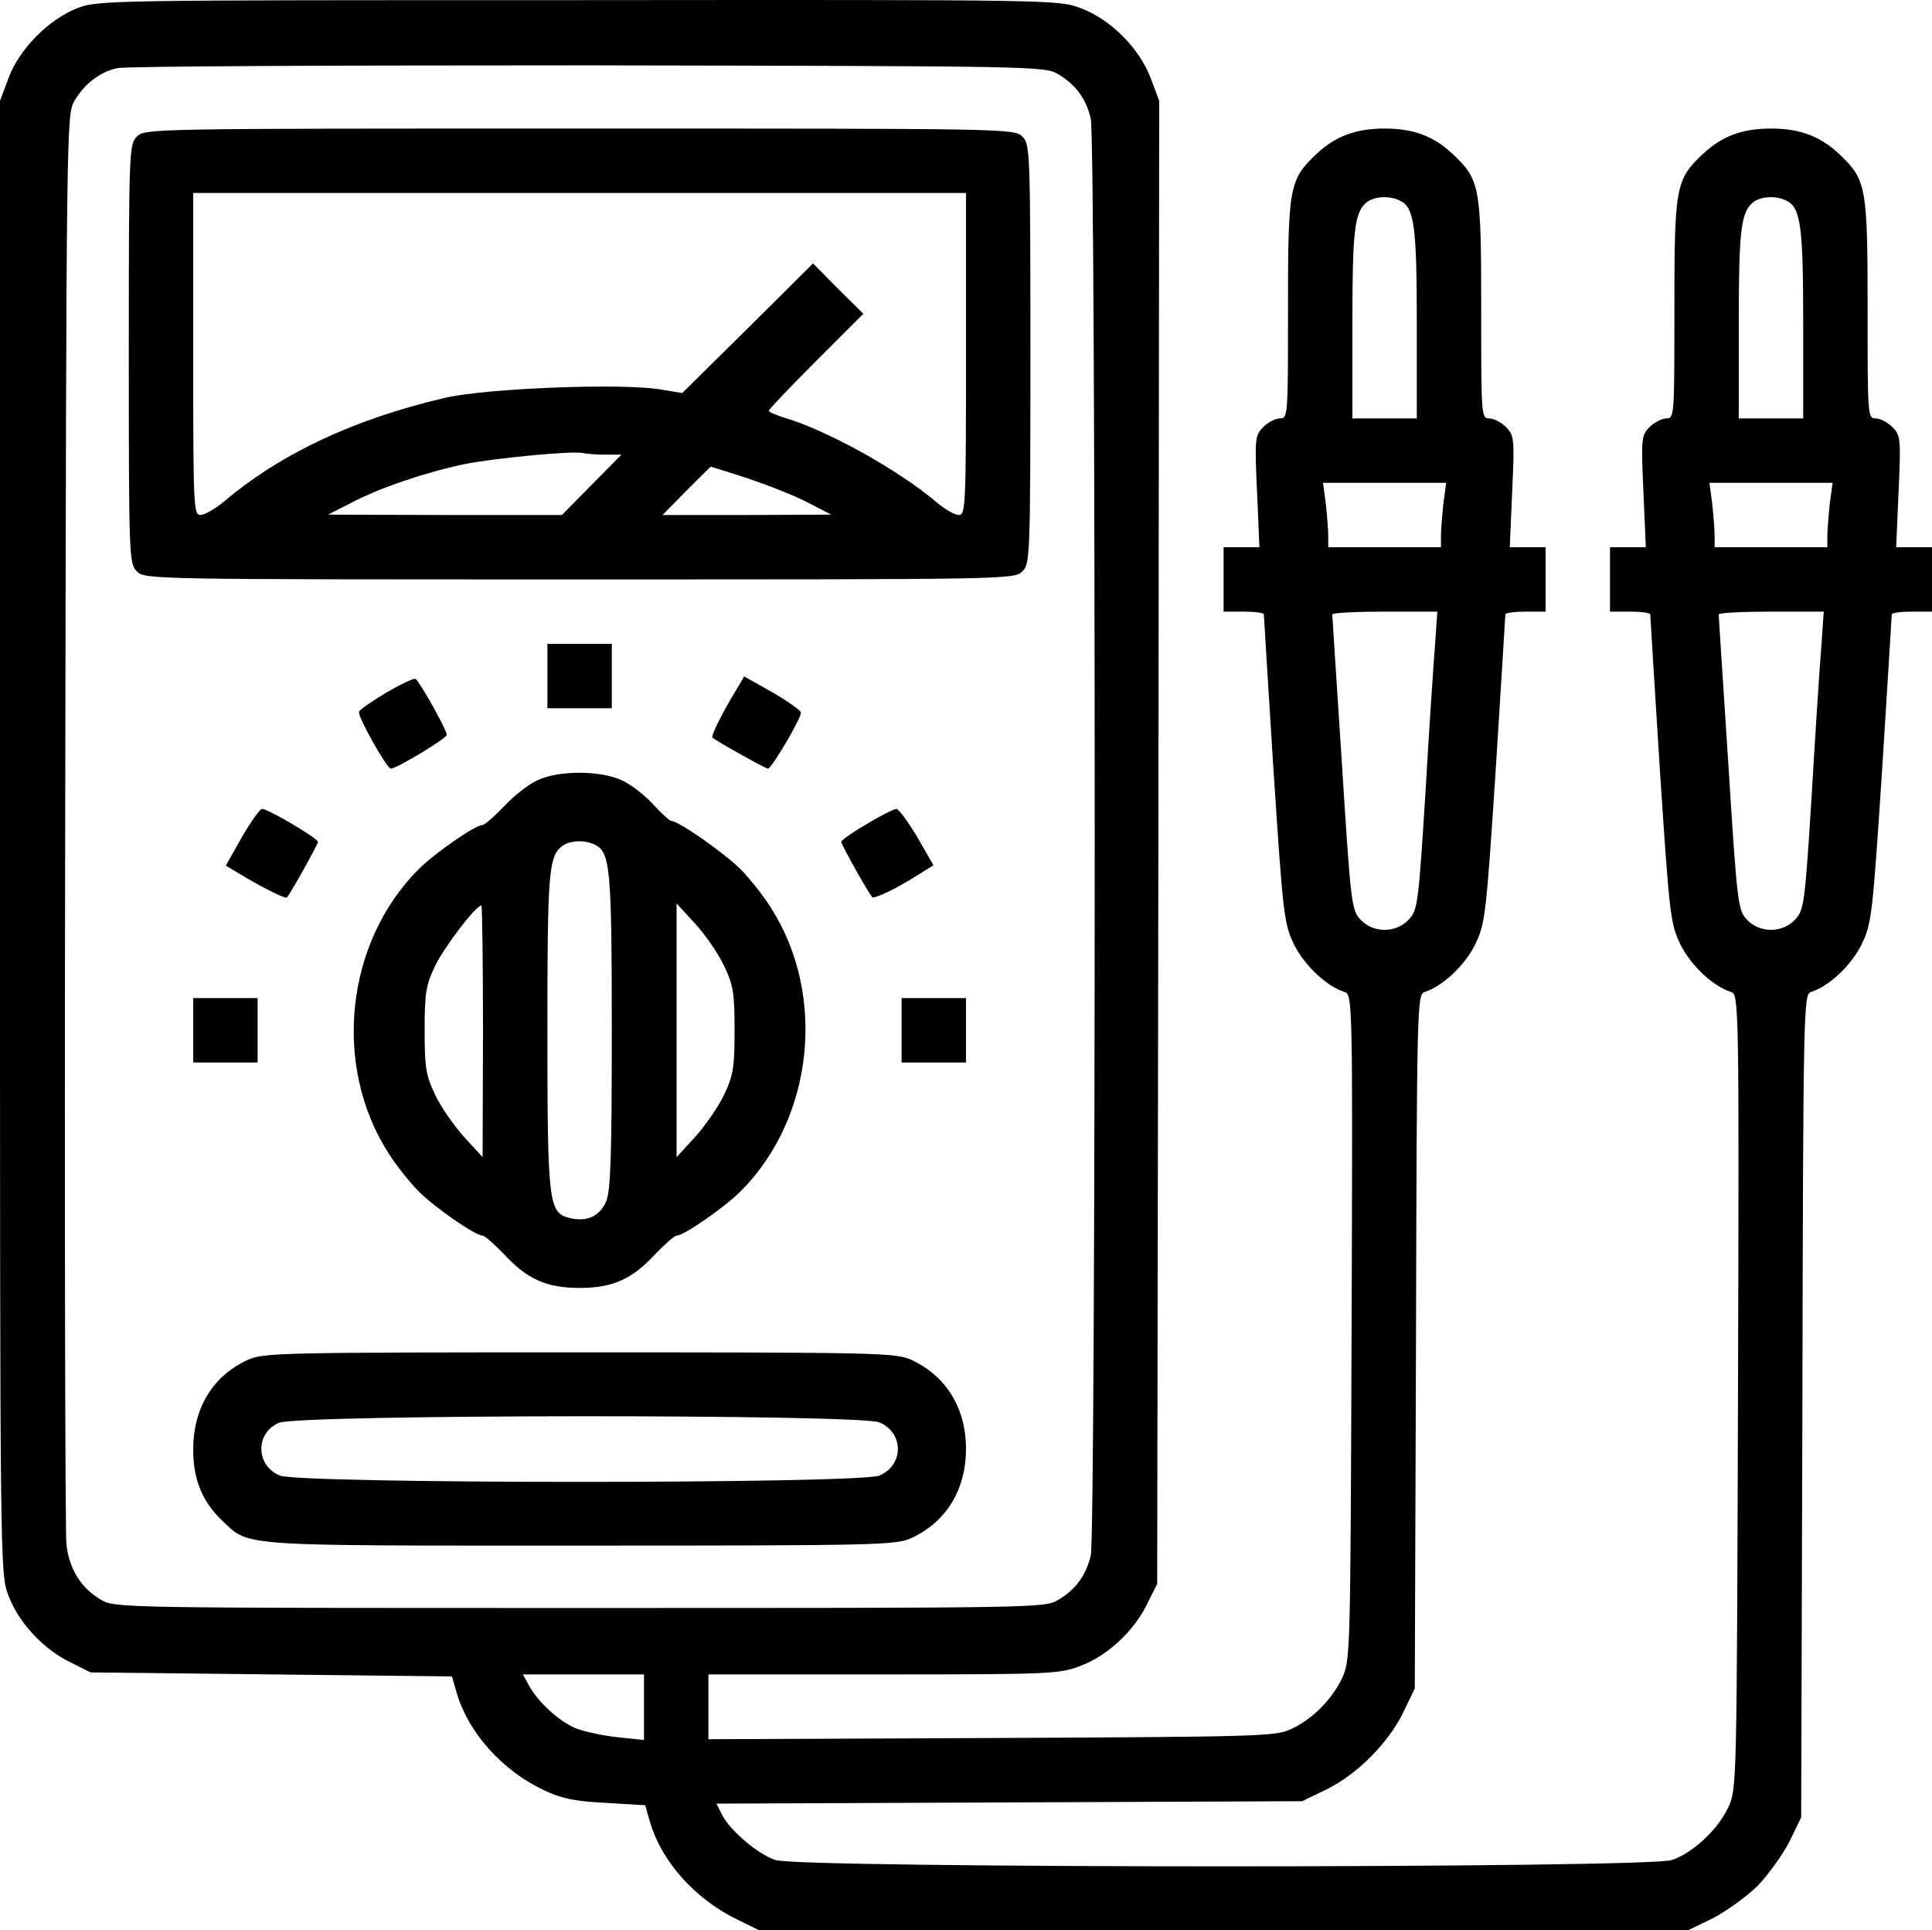 <svg xmlns="http://www.w3.org/2000/svg" fill="none" viewBox="0 0 480 479.43">
<path d="M19.2 2.033C12.1 4.833 4.8 12.133 2.1 19.433L0 25.033V207.933C0 390.233 0 390.833 2.1 396.333C4.6 403.033 10.7 409.633 17.5 412.933L22.5 415.433L67.4 415.933L112.3 416.433L113.5 420.633C116.4 430.433 124.7 439.733 135 444.633C139.4 446.733 142.5 447.433 150.4 447.833L160.3 448.433L161.5 452.633C164.4 462.433 172.6 471.633 183 476.733L188.5 479.433H304H419.5L425.5 476.533C428.8 474.833 433.8 471.233 436.6 468.533C439.3 465.733 442.9 460.733 444.6 457.433L447.5 451.433L447.8 349.233C448 250.233 448.1 247.033 449.9 246.433C454.4 245.033 459.9 239.833 462.5 234.633C465 229.333 465.2 227.833 467.6 191.333C468.9 170.433 470 153.133 470 152.633C470 152.233 472.3 151.933 475 151.933H480V143.933V135.933H475.6H471.1L471.7 122.033C472.3 108.833 472.2 108.133 470.1 106.033C469 104.933 467.1 103.933 466 103.933C464 103.933 464 103.233 464 76.633C464 46.333 463.7 44.633 456.9 38.233C452.2 33.833 447.2 31.933 440 31.933C432.8 31.933 427.8 33.833 423.1 38.233C416.3 44.633 416 46.333 416 76.633C416 103.233 416 103.933 414 103.933C412.9 103.933 411 104.933 409.9 106.033C407.8 108.133 407.7 108.833 408.3 122.033L408.9 135.933H404.4H400V143.933V151.933H405C407.8 151.933 410 152.233 410 152.633C410 153.133 411.1 170.433 412.4 191.333C414.8 227.833 415 229.333 417.5 234.633C420.1 239.833 425.6 245.033 430.1 246.433C432 247.033 432.1 249.133 431.8 345.733C431.5 443.433 431.5 444.433 429.4 448.933C426.9 454.333 420.7 460.233 415.4 462.033C409.6 464.133 198.4 464.133 192.6 462.033C188.1 460.433 181.5 454.833 179.4 450.833L178 448.033L250.7 447.733L323.5 447.433L329.5 444.533C337.2 440.733 344.8 433.133 348.6 425.433L351.5 419.433L351.8 333.233C352 249.933 352.1 247.033 353.9 246.433C358.4 245.033 363.9 239.833 366.5 234.633C369 229.333 369.2 227.833 371.6 191.333C372.9 170.433 374 153.133 374 152.633C374 152.233 376.3 151.933 379 151.933H384V143.933V135.933H379.6H375.1L375.7 122.033C376.3 108.833 376.2 108.133 374.1 106.033C373 104.933 371.1 103.933 370 103.933C368 103.933 368 103.233 368 76.633C368 46.333 367.7 44.633 360.9 38.233C356.2 33.833 351.2 31.933 344 31.933C336.8 31.933 331.8 33.833 327.1 38.233C320.3 44.633 320 46.333 320 76.633C320 103.233 320 103.933 318 103.933C316.9 103.933 315 104.933 313.9 106.033C311.8 108.133 311.7 108.833 312.3 122.033L312.9 135.933H308.4H304V143.933V151.933H309C311.8 151.933 314 152.233 314 152.633C314 153.133 315.1 170.433 316.4 191.333C318.8 227.833 319 229.333 321.5 234.633C324.1 239.833 329.6 245.033 334.1 246.433C336 247.033 336.1 248.833 335.8 329.733C335.5 411.633 335.5 412.433 333.4 416.933C330.8 422.333 325.9 427.233 320.5 429.633C316.8 431.333 311.4 431.433 246.3 431.733L176 432.033V423.933V415.933H219.5C260.9 415.933 263.2 415.833 268.4 413.833C275.1 411.333 281.7 405.233 285 398.433L287.5 393.433L287.8 209.233L288 25.033L285.9 19.433C283.1 12.033 276 4.833 268.5 2.033C263 -0.067 262.2 -0.067 143.7 0.033C26.4 0.033 24.4 0.033 19.2 2.033ZM262.9 18.433C267.3 21.033 269.9 24.633 271 29.533C272.3 34.733 272.3 381.133 271 386.333C269.9 391.233 267.3 394.833 262.9 397.433C259.6 399.433 257.7 399.433 144 399.433C29.3 399.433 28.5 399.433 25 397.333C20.2 394.533 17.2 389.833 16.5 383.633C16.2 380.733 16 299.633 16.2 203.433C16.5 30.533 16.5 28.433 18.5 25.033C21 20.833 24.7 17.933 29.1 16.933C31 16.433 83.6 16.233 146 16.233C257.6 16.433 259.6 16.433 262.9 18.433ZM348 49.933C351.4 51.733 352 56.433 352 80.533V103.933H344H336V80.533C336 56.933 336.5 52.633 339.7 50.133C341.7 48.733 345.4 48.533 348 49.933ZM444 49.933C447.4 51.733 448 56.433 448 80.533V103.933H440H432V80.533C432 56.933 432.5 52.633 435.7 50.133C437.7 48.733 441.4 48.533 444 49.933ZM358.6 125.133C358.3 128.033 358 131.633 358 133.133V135.933H344H330V133.133C330 131.633 329.7 128.033 329.4 125.133L328.7 119.933H344H359.3L358.6 125.133ZM454.6 125.133C454.3 128.033 454 131.633 454 133.133V135.933H440H426V133.133C426 131.633 425.7 128.033 425.4 125.133L424.7 119.933H440H455.3L454.6 125.133ZM356.5 160.633C356.1 165.533 355 182.133 354.1 197.733C352.4 224.733 352.2 226.033 350 228.433C346.8 231.833 341.2 231.833 338 228.433C335.8 226.033 335.6 224.733 333.4 189.733C332.1 169.733 331 153.133 331 152.633C331 152.233 336.9 151.933 344 151.933H357.1L356.5 160.633ZM452.5 160.633C452.1 165.533 451 182.133 450.1 197.733C448.4 224.733 448.2 226.033 446 228.433C442.8 231.833 437.2 231.833 434 228.433C431.8 226.033 431.6 224.733 429.4 189.733C428.1 169.733 427 153.133 427 152.633C427 152.233 432.9 151.933 440 151.933H453.1L452.5 160.633ZM160 424.033V432.233L153.4 431.533C149.7 431.133 145.1 430.133 143.1 429.333C138.9 427.633 133.5 422.633 131.4 418.633L129.9 415.933H145H160V424.033Z" fill="currentColor"/>
<path d="M34 33.933C32.1 35.833 32 37.233 32 87.933C32 138.633 32.1 140.033 34 141.933C36 143.933 37.3 143.933 144 143.933C250.7 143.933 252 143.933 254 141.933C255.9 140.033 256 138.633 256 87.933C256 37.233 255.9 35.833 254 33.933C252 31.933 250.7 31.933 144 31.933C37.3 31.933 36 31.933 34 33.933ZM240 87.933C240 125.933 239.9 127.933 238.2 127.933C237.2 127.933 234.6 126.433 232.4 124.533C223.3 116.833 205.8 107.033 195.1 103.833C192.8 103.133 191 102.333 191 102.033C191 101.733 196.3 96.133 202.7 89.733L214.5 77.933L208.2 71.733L202 65.433L185.8 81.533L169.5 97.633L164 96.733C154.5 95.133 120.8 96.433 110.5 98.833C87.9 104.133 69.8 112.633 55.6 124.633C53.4 126.433 50.8 127.933 49.8 127.933C48.1 127.933 48 125.933 48 87.933V47.933H144H240V87.933ZM150.3 112.933H154.4L147 120.433L139.6 127.933H110.5L81.5 127.833L87.2 124.933C94.2 121.233 105.4 117.433 115.2 115.333C122.5 113.833 142.3 111.933 144.8 112.533C145.6 112.733 148 112.933 150.3 112.933ZM185.8 118.833C190.8 120.533 197.5 123.133 200.7 124.833L206.5 127.833L185.5 127.933H164.6L170.5 121.933C173.8 118.633 176.5 115.933 176.6 115.933C176.7 115.933 180.9 117.233 185.8 118.833Z" fill="currentColor"/>
<path d="M136 167.933V175.933H144H152V167.933V159.933H144H136V167.933Z" fill="currentColor"/>
<path d="M96 172.033C92.5 174.133 89.4 176.233 89.2 176.833C88.8 177.933 96.1 190.933 97.1 190.933C98.5 190.933 111 183.433 111 182.533C111 181.333 104.2 169.133 103.2 168.633C102.8 168.433 99.6 169.933 96 172.033Z" fill="currentColor"/>
<path d="M183 171.233C179.4 177.133 176.6 182.833 177 183.233C178.2 184.233 190.2 190.933 190.8 190.933C191.7 190.933 199 178.533 199 177.033C199 176.533 195.8 174.233 192 172.033L184.9 168.033L183 171.233Z" fill="currentColor"/>
<path d="M133.5 193.833C131.3 194.833 127.6 197.733 125.2 200.333C122.8 202.833 120.4 204.933 119.9 204.933C118.1 204.933 108.1 211.833 104 215.933C85.8 234.133 82.6 264.733 96.5 286.433C98.4 289.433 101.8 293.733 104 295.933C108.1 300.033 118.1 306.933 119.9 306.933C120.4 306.933 122.8 309.033 125.2 311.533C130.9 317.733 135.8 319.933 144 319.933C152.2 319.933 157.1 317.733 162.8 311.533C165.2 309.033 167.6 306.933 168.1 306.933C169.9 306.933 179.9 300.033 184 295.933C202.2 277.733 205.4 247.133 191.5 225.433C189.6 222.433 186.2 218.133 184 215.933C180 211.933 168.6 203.933 166.8 203.933C166.4 203.933 164.3 202.033 162.2 199.733C160.2 197.533 156.7 194.833 154.5 193.833C149.1 191.333 138.8 191.333 133.5 193.833ZM148 209.933C151.6 211.833 152 216.033 152 256.133C152 287.633 151.7 295.633 150.6 298.433C149 302.133 145.8 303.633 141.4 302.533C136.3 301.233 136 298.633 136 256.033C136 216.633 136.3 212.733 139.7 210.133C141.7 208.733 145.4 208.533 148 209.933ZM120 256.133L119.9 287.433L115.3 282.433C112.8 279.633 109.5 274.933 108.1 271.933C105.8 267.133 105.5 265.133 105.5 255.933C105.5 246.733 105.8 244.733 108.1 239.933C110.3 235.333 118.2 224.933 119.6 224.933C119.8 224.933 120 239.033 120 256.133ZM179.9 239.933C182.2 244.733 182.5 246.733 182.5 255.933C182.5 265.133 182.2 267.133 179.9 271.933C178.5 274.933 175.2 279.633 172.7 282.433L168.1 287.433V255.933V224.433L172.7 229.433C175.2 232.133 178.5 236.933 179.9 239.933Z" fill="currentColor"/>
<path d="M60.1 207.933L56.1 215.033L59.3 216.933C65.2 220.533 70.9 223.333 71.3 222.933C72.3 221.733 79 209.733 79 209.133C79 208.233 66.6 200.933 65.1 200.933C64.6 200.933 62.3 204.133 60.1 207.933Z" fill="currentColor"/>
<path d="M215.3 204.733C211.8 206.733 209 208.733 209 209.133C209 209.733 215.6 221.633 216.7 222.833C217.1 223.433 222.9 220.633 227.9 217.433L231.9 214.933L227.9 207.933C225.6 204.133 223.3 200.933 222.7 200.933C222 201.033 218.7 202.633 215.3 204.733Z" fill="currentColor"/>
<path d="M48 255.933V263.933H56H64V255.933V247.933H56H48V255.933Z" fill="currentColor"/>
<path d="M224 255.933V263.933H232H240V255.933V247.933H232H224V255.933Z" fill="currentColor"/>
<path d="M61.5 337.833C52.8 341.833 48 349.833 48 360.133C48 367.533 50.3 373.033 55.1 377.633C62.1 384.233 57.9 383.933 144.2 383.933C218.3 383.933 222.7 383.833 226.5 382.033C235.1 378.033 240 370.033 240 359.933C240 349.833 235.1 341.833 226.5 337.833C222.7 336.033 218.4 335.933 144 335.933C69.6 335.933 65.3 336.033 61.5 337.833ZM218.5 353.333C224.6 355.933 224.6 363.933 218.5 366.533C213.4 368.633 74.6 368.633 69.5 366.533C63.5 364.033 63.4 355.933 69.3 353.433C74.1 351.333 213.5 351.233 218.5 353.333Z" fill="currentColor"/>
</svg>